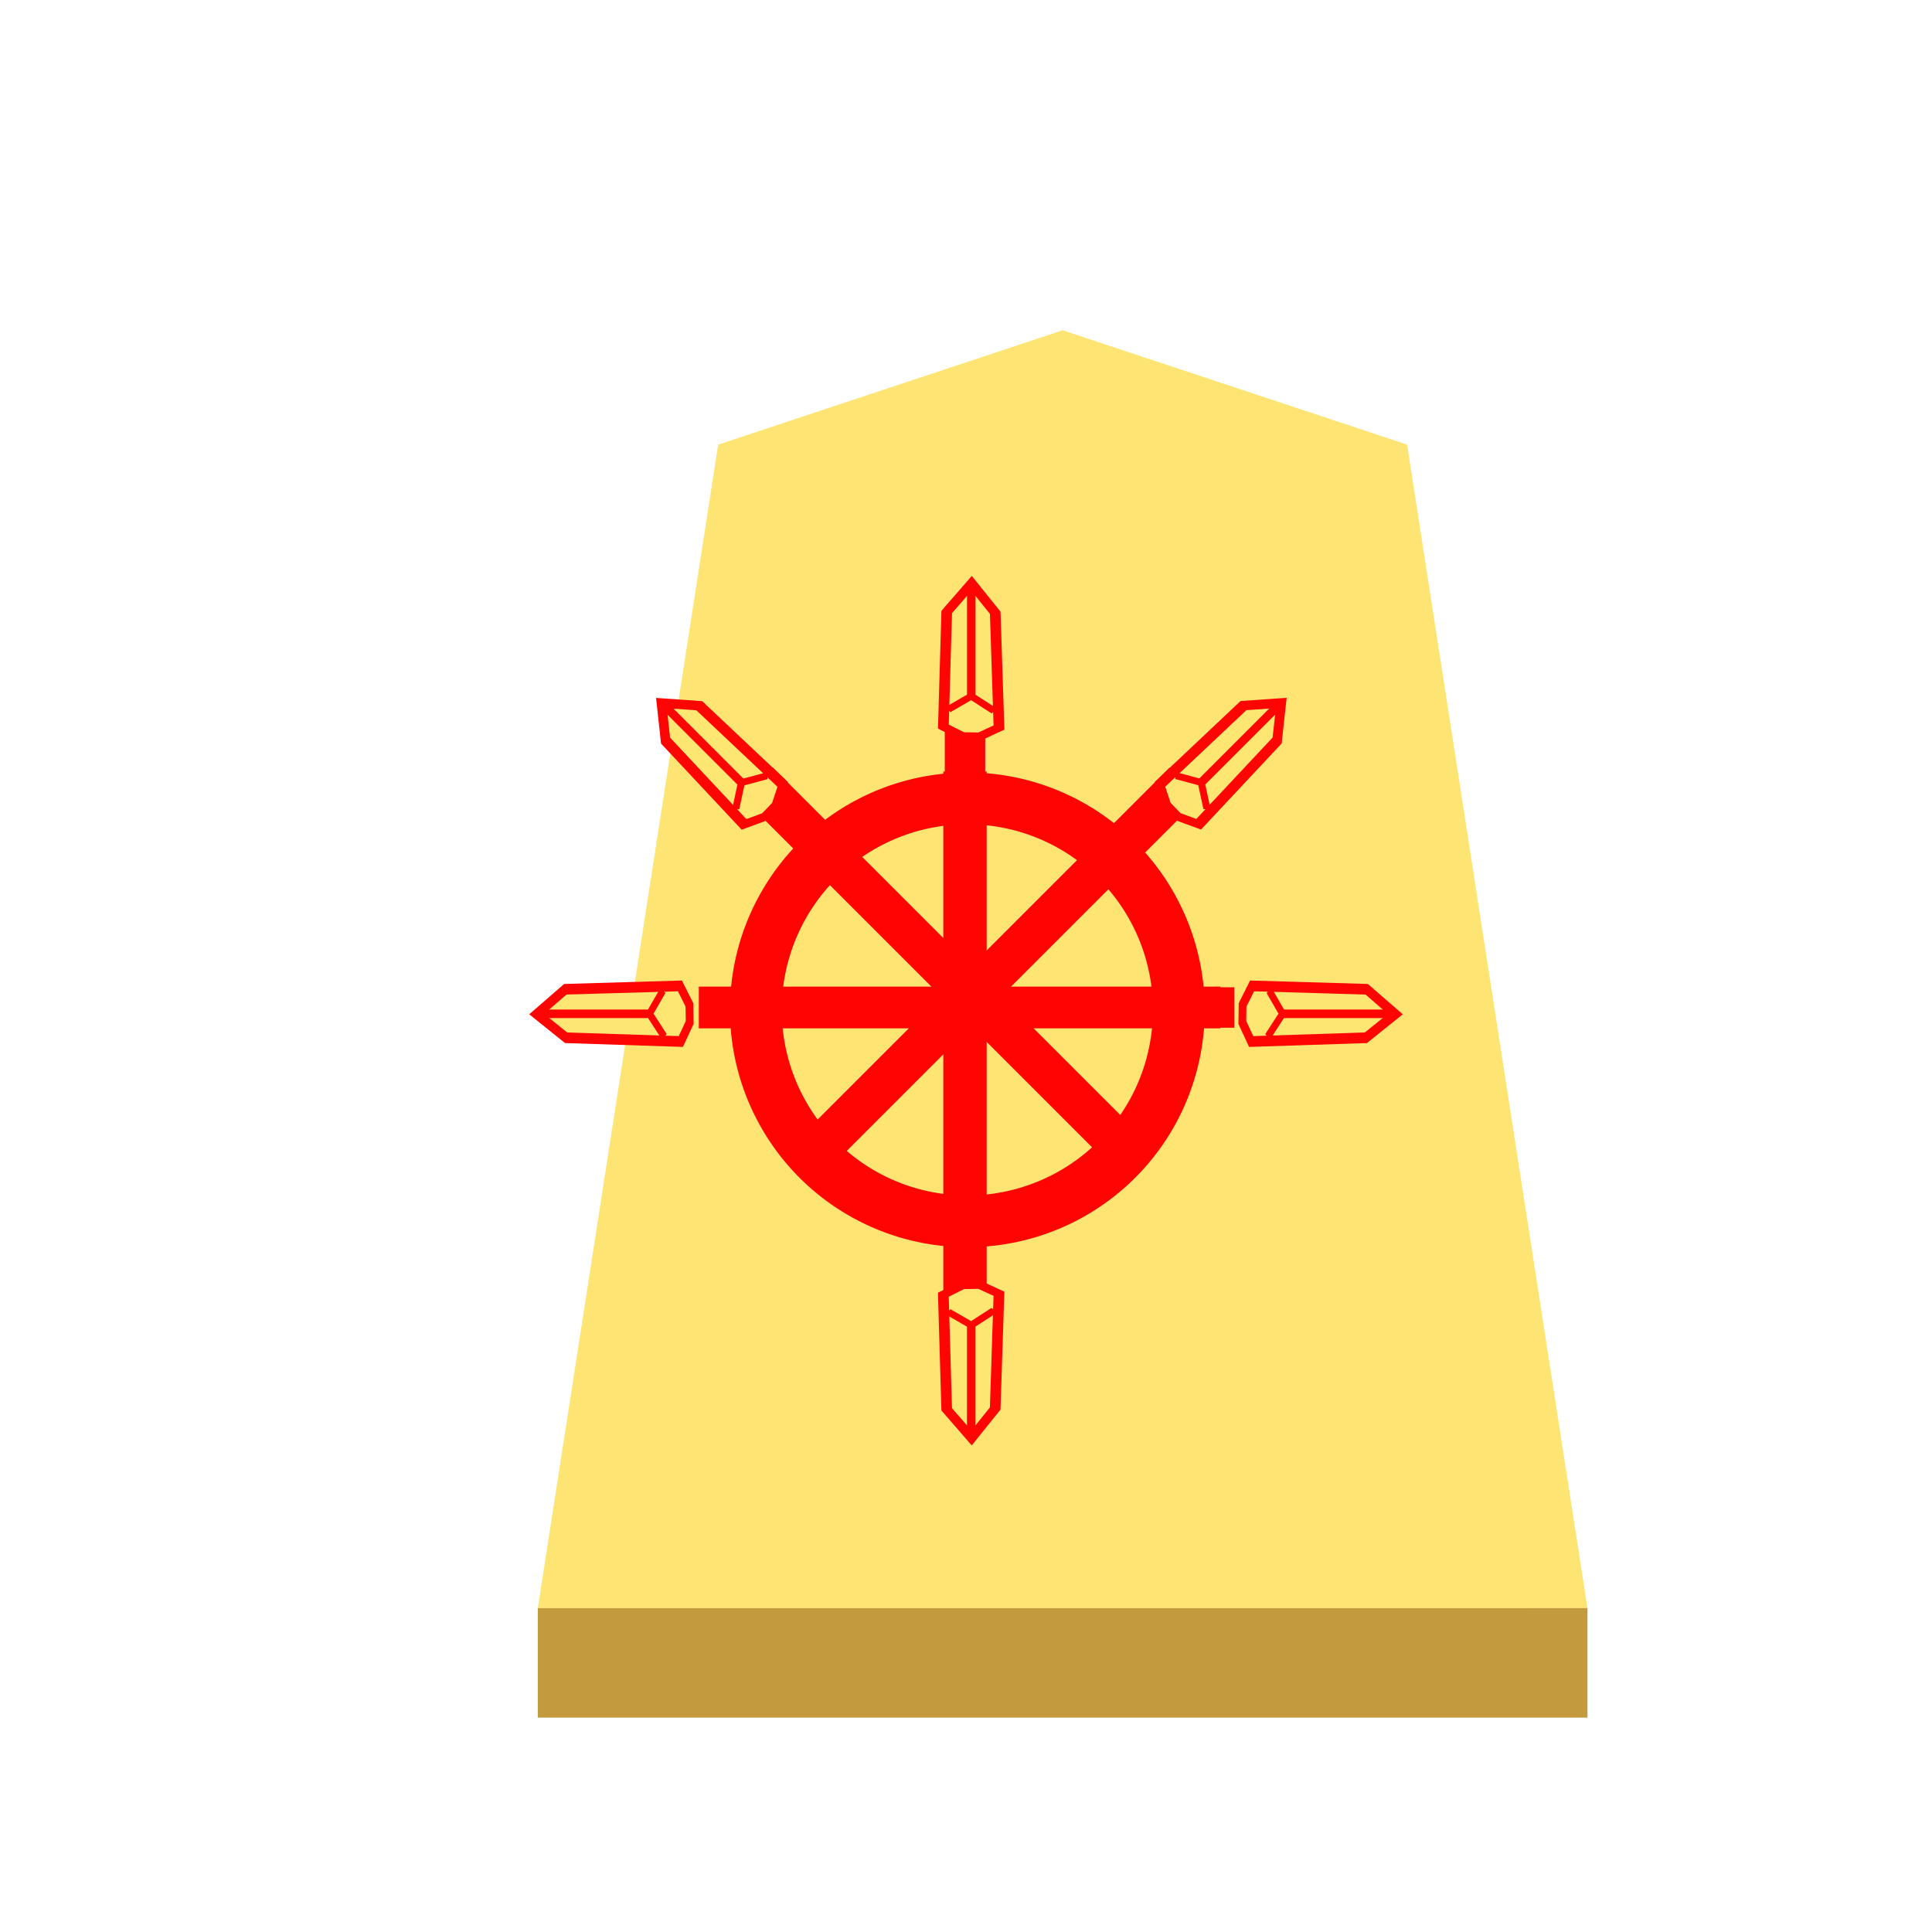 <svg xmlns="http://www.w3.org/2000/svg" viewBox="0 0 60 60">
    <defs>
        <filter id="0NY_svg__a" width="1.18" height="1.109" x="-.044" y="-.033" color-interpolation-filters="sRGB">
            <feFlood flood-color="#000" flood-opacity=".498" result="flood"/>
            <feComposite in="flood" in2="SourceGraphic" operator="in" result="composite1"/>
            <feGaussianBlur in="composite1" result="blur" stdDeviation="1"/>
            <feOffset dx="5" dy="3" result="offset"/>
            <feComposite in="SourceGraphic" in2="offset" result="composite2"/>
        </filter>
    </defs>
    <g opacity=".99">
        <g filter="url(#0NY_svg__a)" transform="matrix(.6 0 0 .6 -286.1 -50.343)">
            <path fill="#fee572" d="m526.836 98-17.831 5.92-9.336 60.222H554l-9.335-60.223z"/>
            <path fill="#c3983c" fill-opacity=".992" d="M499.67 164.142v5.668H554v-5.669z"/>
        </g>
        <g opacity=".99">
            <path fill="red" stroke="red" stroke-width="4.938" d="M372.14 1666.57v-346.55h15v346.55z" transform="matrix(-.063 0 0 .046 53.886 -37.994)"/>
            <g stroke="red" stroke-width="4.938">
                <path fill="#fee572" fill-opacity=".992" stroke-width="7.525" d="m373.444 1325.142-13.45-8.57 2.65-111.341 16.688-28.568 17.542 27.755 2.373 111.247-13.382 9.224z" transform="matrix(-.044 0 0 .032 46.864 -19.536)"/>
                <path fill="none" stroke-width="6.02" d="M379.551 1181.017v105.099l16.535 13.127m-16.535-13.127-16.317 14.496" transform="matrix(-.044 0 0 .032 46.864 -19.536)"/>
            </g>
            <path fill="red" d="M30.042 23.99a7.37 7.37 0 0 1 7.372 7.372 7.37 7.37 0 0 1-7.372 7.371 7.37 7.37 0 0 1-7.372-7.372 7.37 7.37 0 0 1 7.372-7.37m0 1.608a5.764 5.764 0 0 0-5.764 5.764 5.764 5.764 0 0 0 5.764 5.763 5.764 5.764 0 0 0 5.763-5.763 5.764 5.764 0 0 0-5.763-5.764"/>
            <path fill="red" stroke="red" stroke-width="6.371" d="M372.14 1666.57v-346.55h15v346.55z" transform="matrix(-.063 0 0 -.046 53.886 100.77)"/>
            <g stroke="red" stroke-width="4.938">
                <path fill="#fee572" fill-opacity=".992" stroke-width="7.525" d="m373.444 1325.142-13.45-8.57 2.65-111.341 16.688-28.568 17.542 27.755 2.373 111.247-13.382 9.224z" transform="matrix(-.044 0 0 -.032 46.863 82.31)"/>
                <path fill="none" stroke-width="6.02" d="M379.551 1181.017v105.099l16.535 13.127m-16.535-13.127-16.317 14.496" transform="matrix(-.044 0 0 -.032 46.863 82.31)"/>
            </g>
            <path fill="red" stroke="red" stroke-width="6.371" d="M372.14 1666.57v-346.55h15v346.55z" transform="matrix(-.044 .044 .032 .032 -1.91 -34.543)"/>
            <path fill="red" stroke="red" stroke-width="6.371" d="M372.14 1666.57v-346.55h15v346.55z" transform="matrix(.044 .044 -.032 .032 62.23 -34.539)"/>
            <path fill="red" stroke="red" stroke-width="4.938" d="M372.14 1666.57v-346.55h15v346.55z" transform="matrix(0 -.063 -.046 0 98.939 55.206)"/>
            <g stroke="red" stroke-width="4.938">
                <path fill="#fee572" fill-opacity=".992" stroke-width="7.525" d="m373.444 1325.142-13.45-8.57 2.65-111.341 16.688-28.568 17.542 27.755 2.373 111.247-13.382 9.224z" transform="matrix(0 -.044 -.032 0 80.986 48.185)"/>
                <path fill="none" stroke-width="6.02" d="M379.551 1181.017v105.099l16.535 13.127m-16.535-13.127-16.317 14.496" transform="matrix(0 -.044 -.032 0 80.986 48.185)"/>
            </g>
            <path fill="red" stroke="red" stroke-width="5.575" d="M372.14 1666.57v-346.55h15v346.55z" transform="matrix(0 -.063 .046 0 -38.89 55.206)"/>
            <g stroke="red" stroke-width="4.938">
                <path fill="#fee572" fill-opacity=".992" stroke-width="7.525" d="m373.444 1325.142-13.45-8.57 2.65-111.341 16.688-28.568 17.542 27.755 2.373 111.247-13.382 9.224z" transform="matrix(0 -.044 .032 0 -20.986 48.185)"/>
                <path fill="none" stroke-width="6.02" d="M379.551 1181.017v105.099l16.535 13.127m-16.535-13.127-16.317 14.496" transform="matrix(0 -.044 .032 0 -20.986 48.185)"/>
            </g>
            <g stroke="red" stroke-width="4.938">
                <path fill="#fee572" fill-opacity=".992" stroke-width="7.525" d="m373.444 1325.142-13.45-8.57 2.65-111.341 16.688-28.568 17.542 27.755 2.373 111.247-13.382 9.224z" transform="rotate(-44.997 -.48 25.094)scale(.044 .032)"/>
                <path fill="none" stroke-width="6.02" d="M379.551 1181.017v105.099l16.535 13.127m-16.535-13.127-16.317 14.496" transform="rotate(-44.997 -.48 25.094)scale(.044 .032)"/>
            </g>
            <g stroke="red" stroke-width="4.938">
                <path fill="#fee572" fill-opacity=".992" stroke-width="7.525" d="m373.444 1325.142-13.45-8.57 2.65-111.341 16.688-28.568 17.542 27.755 2.373 111.247-13.382 9.224z" transform="rotate(45 30.649 97.92)scale(-.044 .032)"/>
                <path fill="none" stroke-width="6.02" d="M379.551 1181.017v105.099l16.535 13.127m-16.535-13.127-16.317 14.496" transform="rotate(45 30.649 97.92)scale(-.044 .032)"/>
            </g>
        </g>
    </g>
</svg>
